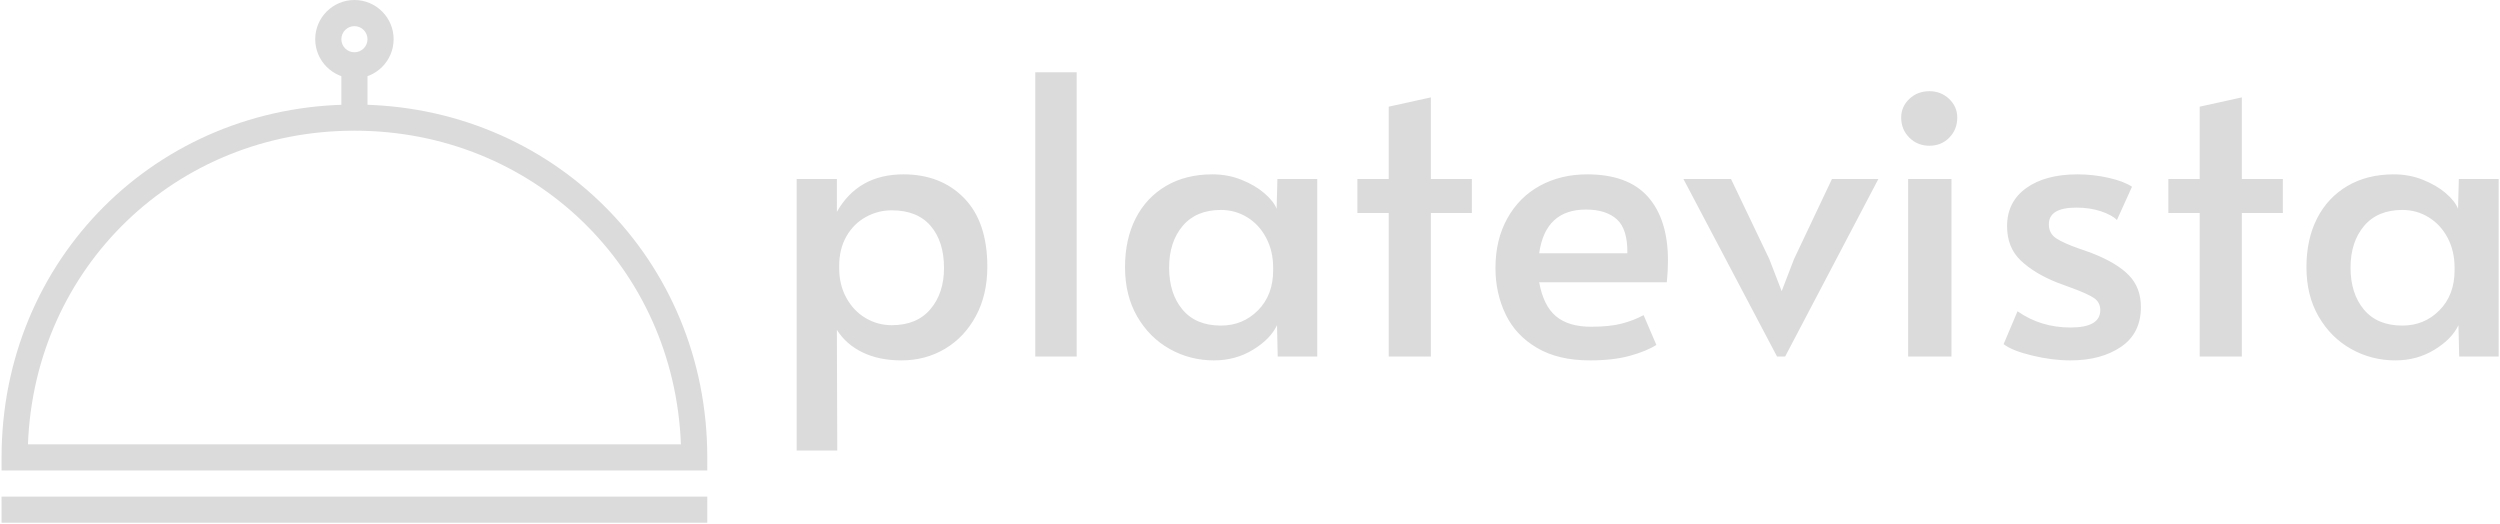 <svg width="1498" height="314" viewBox="0 0 1498 314" fill="none" xmlns="http://www.w3.org/2000/svg">
<g clip-path="url(#clip0_2_3)">
<g clip-path="url(#clip1_2_3)">
<g clip-path="url(#clip2_2_3)">
<g clip-path="url(#clip3_2_3)">
<g clip-path="url(#clip4_2_3)">
<g clip-path="url(#clip5_2_3)">
<path d="M477.356 269.942V107.254H501.458V126.952C509.956 111.966 523.243 104.473 541.319 104.473C556.306 104.473 568.434 109.216 577.704 118.702C586.974 128.219 591.609 141.939 591.609 159.861C591.609 170.985 589.338 180.796 584.796 189.293C580.223 197.791 574.043 204.357 566.256 208.992C558.438 213.627 549.74 215.944 540.161 215.944C531.2 215.944 523.444 214.353 516.893 211.17C510.311 208.019 505.166 203.507 501.458 197.636L501.69 269.942H477.356ZM534.367 194.855C544.409 194.855 552.134 191.642 557.542 185.214C562.949 178.818 565.653 170.599 565.653 160.556C565.653 150.05 562.996 141.661 557.681 135.388C552.335 129.146 544.564 126.025 534.367 126.025C528.805 126.025 523.598 127.37 518.747 130.058C513.865 132.777 510.002 136.64 507.159 141.645C504.286 146.682 502.849 152.522 502.849 159.166V160.788C502.849 167.431 504.286 173.333 507.159 178.494C510.002 183.685 513.818 187.702 518.608 190.545C523.397 193.418 528.65 194.855 534.367 194.855ZM620.346 213.627V43.291H645.144V213.627H620.346ZM727.415 215.944C717.836 215.944 708.983 213.658 700.856 209.085C692.761 204.542 686.271 198.053 681.389 189.618C676.538 181.213 674.112 171.371 674.112 160.093C674.112 148.969 676.229 139.235 680.462 130.892C684.727 122.549 690.798 116.06 698.678 111.425C706.557 106.79 715.827 104.473 726.488 104.473C732.668 104.473 738.462 105.554 743.869 107.717C749.277 109.88 753.819 112.537 757.496 115.689C761.235 118.872 763.722 122.008 764.958 125.098L765.422 107.254H789.292V213.627H765.607L765.19 194.855C762.564 200.417 757.774 205.315 750.822 209.548C743.869 213.812 736.067 215.944 727.415 215.944ZM731.586 195.087C740.362 195.087 747.778 192.028 753.834 185.91C759.86 179.822 762.873 171.835 762.873 161.947V160.324C762.873 153.681 761.467 147.733 758.655 142.48C755.905 137.227 752.135 133.132 747.345 130.197C742.525 127.261 737.272 125.794 731.586 125.794C721.698 125.794 714.051 128.992 708.643 135.388C703.236 141.815 700.532 150.127 700.532 160.324C700.532 170.676 703.189 179.05 708.504 185.446C713.85 191.873 721.544 195.087 731.586 195.087ZM832.12 213.627V127.648H813.348V107.254H832.12V63.916L857.38 58.354V107.254H881.946V127.648H857.38V213.627H832.12ZM952.63 215.944C939.961 215.944 929.378 213.426 920.88 208.389C912.383 203.384 906.125 196.663 902.108 188.227C898.091 179.822 896.083 170.599 896.083 160.556C896.083 149.278 898.447 139.39 903.174 130.892C907.871 122.395 914.391 115.859 922.734 111.286C931.077 106.744 940.502 104.473 951.008 104.473C967.385 104.473 979.559 108.984 987.532 118.007C995.473 127.061 999.443 139.776 999.443 156.153C999.443 160.324 999.212 164.65 998.748 169.131H922.271C923.97 178.555 927.338 185.353 932.375 189.525C937.381 193.696 944.364 195.782 953.325 195.782C960.741 195.782 966.844 195.164 971.633 193.928C976.423 192.692 980.826 190.993 984.843 188.83L992.491 206.674C988.628 209.146 983.375 211.309 976.732 213.163C970.088 215.017 962.054 215.944 952.63 215.944ZM922.271 151.75H975.11C975.264 142.171 973.178 135.404 968.852 131.448C964.526 127.524 958.346 125.562 950.312 125.562C934.09 125.562 924.743 134.291 922.271 151.75ZM1064.8 213.627L1008.71 107.254H1037.22L1060.16 155.226L1067.58 174.461L1074.99 155.226L1097.71 107.254H1125.52L1069.66 213.627H1064.8ZM1143.36 213.627V107.254H1169.32V213.627H1143.36ZM1156.11 87.323C1151.32 87.323 1147.3 85.701 1144.06 82.456C1140.81 79.212 1139.19 75.195 1139.19 70.405C1139.19 66.079 1140.81 62.371 1144.06 59.281C1147.3 56.191 1151.32 54.646 1156.11 54.646C1160.74 54.646 1164.68 56.191 1167.93 59.281C1171.17 62.371 1172.79 66.079 1172.79 70.405C1172.79 75.195 1171.2 79.212 1168.02 82.456C1164.87 85.701 1160.9 87.323 1156.11 87.323ZM1240.65 215.944C1233.23 215.944 1225.55 214.971 1217.61 213.024C1209.64 211.109 1203.96 208.837 1200.56 206.211L1208.9 186.512C1218.17 193.001 1228.75 196.246 1240.65 196.246C1252.55 196.246 1258.49 192.769 1258.49 185.817C1258.49 182.727 1257.26 180.332 1254.79 178.633C1252.31 176.933 1247.91 174.925 1241.58 172.607L1232.77 169.363C1223.5 165.655 1216.16 161.205 1210.75 156.014C1205.35 150.854 1202.64 144.025 1202.64 135.527C1202.64 125.794 1206.47 118.177 1214.14 112.677C1221.77 107.207 1232 104.473 1244.82 104.473C1251.16 104.473 1257.38 105.168 1263.5 106.558C1269.59 107.949 1274.25 109.726 1277.5 111.889L1268.46 131.819C1266.45 129.811 1263.25 128.065 1258.86 126.582C1254.45 125.129 1249.53 124.403 1244.13 124.403C1233.16 124.403 1227.67 127.725 1227.67 134.368C1227.67 138.076 1229.14 140.888 1232.07 142.804C1235.01 144.751 1239.8 146.883 1246.44 149.2C1247.06 149.355 1249.46 150.205 1253.63 151.75C1263.52 155.612 1270.85 160.015 1275.64 164.959C1280.43 169.903 1282.83 176.238 1282.83 183.963C1282.83 194.469 1278.86 202.426 1270.92 207.833C1262.94 213.241 1252.85 215.944 1240.65 215.944ZM1318.05 213.627V127.648H1299.28V107.254H1318.05V63.916L1343.31 58.354V107.254H1367.88V127.648H1343.31V213.627H1318.05ZM1435.32 215.944C1425.74 215.944 1416.89 213.658 1408.76 209.085C1400.67 204.542 1394.18 198.053 1389.29 189.618C1384.44 181.213 1382.02 171.371 1382.02 160.093C1382.02 148.969 1384.13 139.235 1388.37 130.892C1392.63 122.549 1398.7 116.06 1406.58 111.425C1414.46 106.79 1423.73 104.473 1434.39 104.473C1440.57 104.473 1446.37 105.554 1451.77 107.717C1457.18 109.88 1461.74 112.537 1465.45 115.689C1469.16 118.872 1471.63 122.008 1472.86 125.098L1473.33 107.254H1497.2V213.627H1473.56L1473.09 194.855C1470.47 200.417 1465.68 205.315 1458.73 209.548C1451.77 213.812 1443.97 215.944 1435.32 215.944ZM1439.49 195.087C1448.3 195.087 1455.71 192.028 1461.74 185.91C1467.76 179.822 1470.78 171.835 1470.78 161.947V160.324C1470.78 153.681 1469.39 147.733 1466.61 142.48C1463.82 137.227 1460.04 133.132 1455.25 130.197C1450.46 127.261 1445.21 125.794 1439.49 125.794C1429.6 125.794 1421.96 128.992 1416.55 135.388C1411.14 141.815 1408.44 150.127 1408.44 160.324C1408.44 170.676 1411.09 179.05 1416.41 185.446C1421.75 191.873 1429.45 195.087 1439.49 195.087Z" fill="#DBDBDB"/>
</g>
</g>
</g>
</g>
<g clip-path="url(#clip6_2_3)">
<g clip-path="url(#clip7_2_3)">
<path d="M423.803 281.91H0.939V274.079C0.939 155.512 93.804 62.647 212.371 62.647C330.937 62.647 423.803 155.512 423.803 274.079V281.91ZM16.749 266.248H408C404.014 160.242 319.528 78.308 212.371 78.308C105.214 78.308 20.727 160.242 16.749 266.248Z" fill="#DBDBDB"/>
<path d="M423.803 297.571H0.939V313.233H423.803V297.571Z" fill="#DBDBDB"/>
<path d="M220.202 39.154H204.54V70.477H220.202V39.154Z" fill="#DBDBDB"/>
<path d="M212.371 46.985C199.419 46.985 188.878 36.445 188.878 23.492C188.878 10.54 199.419 0 212.371 0C225.323 0 235.863 10.54 235.863 23.492C235.863 36.445 225.323 46.985 212.371 46.985ZM212.371 15.662C210.294 15.662 208.302 16.487 206.834 17.955C205.365 19.424 204.54 21.416 204.54 23.492C204.54 25.569 205.365 27.561 206.834 29.03C208.302 30.498 210.294 31.323 212.371 31.323C214.448 31.323 216.439 30.498 217.908 29.03C219.377 27.561 220.202 25.569 220.202 23.492C220.202 21.416 219.377 19.424 217.908 17.955C216.439 16.487 214.448 15.662 212.371 15.662Z" fill="#DBDBDB"/>
</g>
</g>
</g>
</g>
<defs>
<clipPath id="clip0_2_3">
<rect width="1496.3" height="313.233" fill="white" transform="translate(0.939)"/>
</clipPath>
<clipPath id="clip1_2_3">
<rect width="1496.3" height="313.233" fill="white" transform="translate(0.939)"/>
</clipPath>
<clipPath id="clip2_2_3">
<rect width="1019.93" height="226.652" fill="white" transform="translate(477.31 43.291)"/>
</clipPath>
<clipPath id="clip3_2_3">
<rect width="1019.93" height="226.652" fill="white" transform="translate(477.31 43.291)"/>
</clipPath>
<clipPath id="clip4_2_3">
<rect width="1019.93" height="226.652" fill="white" transform="translate(477.31 43.291)"/>
</clipPath>
<clipPath id="clip5_2_3">
<rect width="1019.93" height="226.652" fill="white" transform="translate(477.31 43.291)"/>
</clipPath>
<clipPath id="clip6_2_3">
<rect width="422.864" height="313.233" fill="white" transform="translate(0.939)"/>
</clipPath>
<clipPath id="clip7_2_3">
<rect width="422.864" height="313.233" fill="white" transform="translate(0.939)"/>
</clipPath>
</defs>
</svg>
